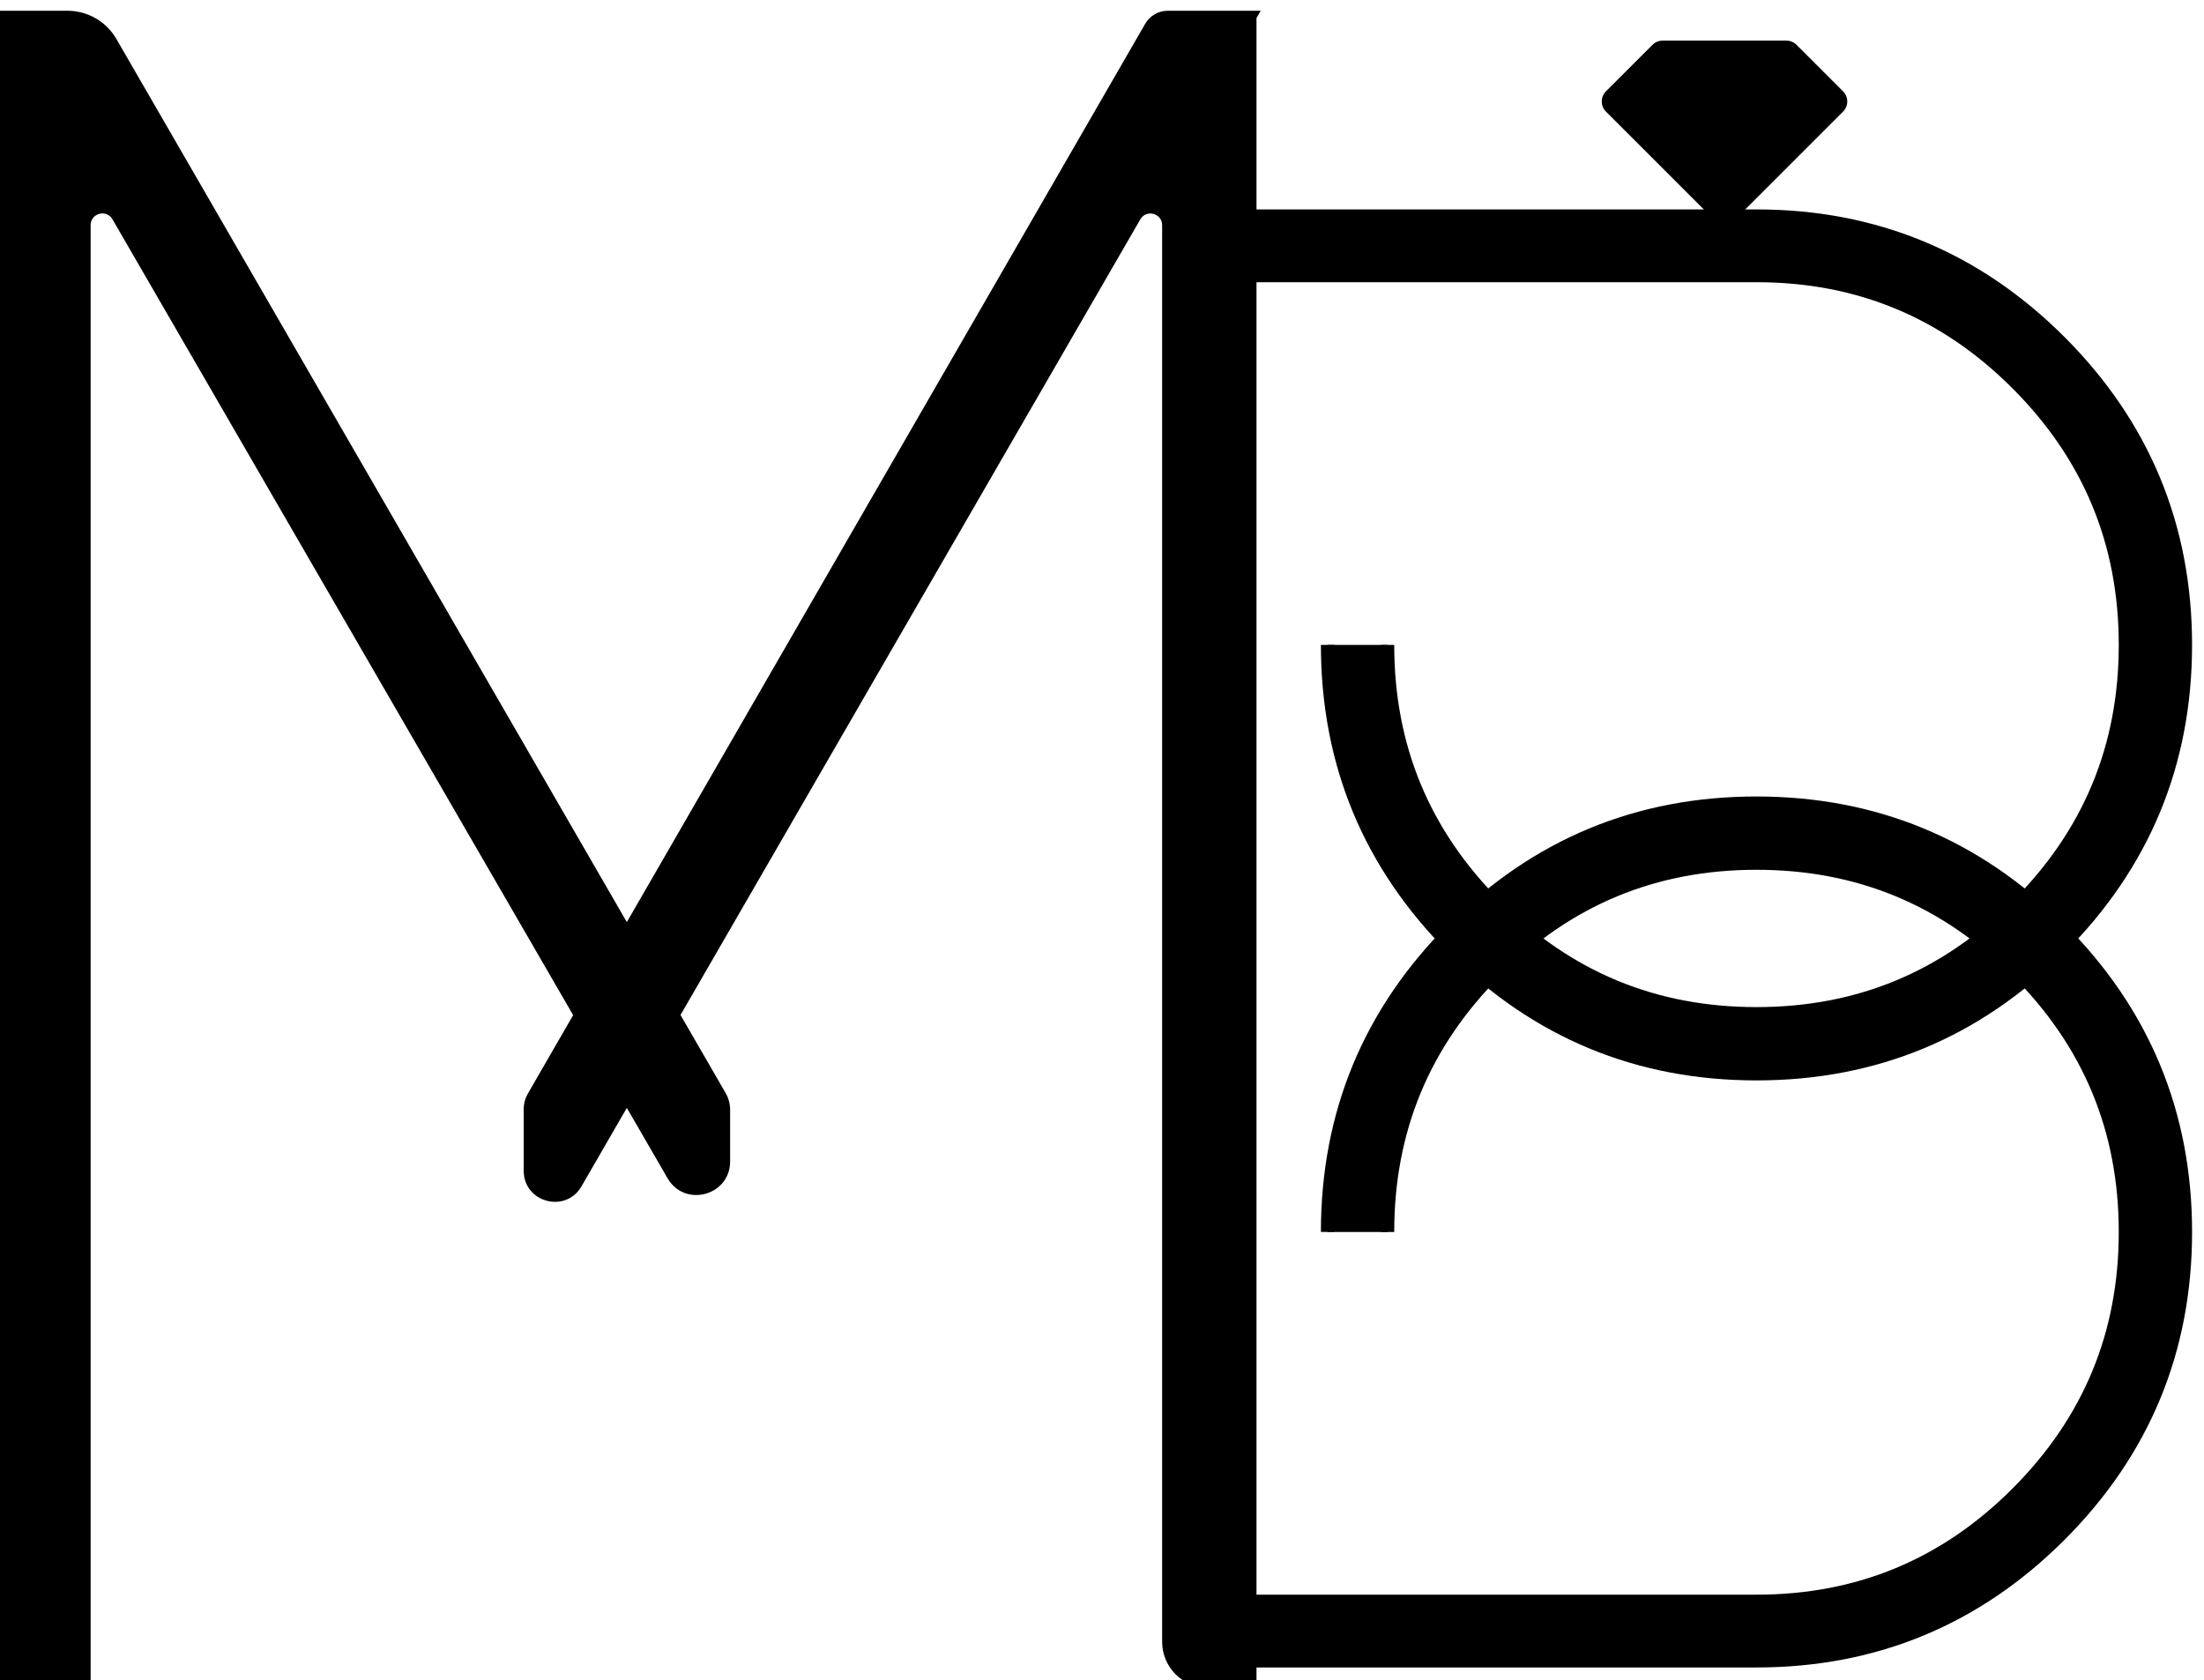 <?xml version="1.0" encoding="UTF-8" standalone="no"?>
<!-- Created with Inkscape (http://www.inkscape.org/) -->

<svg
   version="1.1"
   id="svg2"
   xml:space="preserve"
   width="48.423"
   height="36.92"
   viewBox="0 0 48.423 36.92"
   xmlns="http://www.w3.org/2000/svg"
   xmlns:svg="http://www.w3.org/2000/svg"><defs
     id="defs6"><clipPath
       clipPathUnits="userSpaceOnUse"
       id="clipPath16"><path
         d="M 0,612 H 792 V 0 H 0 Z"
         id="path14" /></clipPath></defs><g
     id="g8"
     transform="matrix(1.333,0,0,-1.333,-491.183,498.419)"><g
       id="g1635"
       style="fill:#000;fill-opacity:1"
       transform="matrix(0.11,0,0,0.11,343.959,320.311)"><g
         id="g1532"
         style="fill:#000;fill-opacity:1"><g
           id="g18"
           transform="translate(421.832,302.613)"
           style="fill:#000;fill-opacity:1"><g
             id="path20"
             style="fill:#000;fill-opacity:1"><path
               style="color:#000;fill:#000;fill-opacity:1;stroke-width:2;stroke-miterlimit:10;-inkscape-stroke:none"
               d="m 0,0 c 0,17.742 6.274,32.89 18.827,45.44 12.549,12.551 27.696,18.826 45.441,18.826 17.742,0 32.886,-6.275 45.438,-18.826 12.551,-12.55 18.827,-27.698 18.827,-45.44 0,-17.742 -6.276,-32.89 -18.827,-45.44 C 97.154,-57.991 82.01,-64.266 64.268,-64.266 h -86.635 v 8.91 h 86.635 c 15.266,0 28.296,5.407 39.09,16.226 10.791,10.818 16.189,23.86 16.189,39.129 0,15.266 -5.398,28.296 -16.189,39.09 C 92.564,49.883 79.534,55.28 64.268,55.28 48.999,55.28 35.969,49.883 25.175,39.089 14.381,28.295 8.986,15.265 8.986,-0.001"
               id="path1747" /><path
               style="color:#000;fill:#000;fill-opacity:1;stroke-miterlimit:10;-inkscape-stroke:none"
               d="m -23.367,-65.266 v 10.91 h 87.635 c 15.03,0 27.755,5.28 38.383,15.932 10.625,10.652 15.896,23.389 15.896,38.422 0,15.03 -5.272,27.757 -15.896,38.385 -10.627,10.627 -23.353,15.896 -38.383,15.896 -15.033,0 -27.757,-5.269 -38.385,-15.896 C 15.256,27.756 9.986,15.028 9.986,-0.002 h -2 c 0,15.502 5.522,28.838 16.482,39.799 10.961,10.961 24.294,16.482 39.799,16.482 15.502,0 28.836,-5.522 39.797,-16.482 10.958,-10.961 16.482,-24.297 16.482,-39.799 0,-15.505 -5.523,-28.85 -16.48,-39.834 C 93.106,-50.822 79.77,-56.355 64.268,-56.355 h -85.635 v -6.91 h 85.635 c 17.506,0 32.345,6.149 44.73,18.533 C 121.382,-32.349 127.533,-17.506 127.533,0 c 0,17.506 -6.151,32.349 -18.535,44.732 -12.385,12.384 -27.224,18.533 -44.73,18.533 -17.509,0 -32.352,-6.149 -44.734,-18.533 C 7.147,32.349 1,17.506 1,0 h -2 c 0,17.978 6.399,33.43 19.119,46.146 12.716,12.718 28.168,19.119 46.148,19.119 17.978,0 33.426,-6.402 46.145,-19.119 C 123.13,33.43 129.533,17.978 129.533,0 c 0,-17.978 -6.403,-33.43 -19.121,-46.146 C 97.694,-58.864 82.245,-65.266 64.268,-65.266 Z"
               id="path1749" /></g></g><g
           id="g22"
           transform="translate(430.818,390.595)"
           style="fill:#000;fill-opacity:1"><g
             id="path24"
             style="fill:#000;fill-opacity:1"><path
               style="color:#000;fill:#000;fill-opacity:1;stroke-width:2;stroke-miterlimit:10;-inkscape-stroke:none"
               d="m 0,0 c 0,-15.266 5.395,-28.296 16.188,-39.09 10.794,-10.794 23.825,-16.191 39.093,-16.191 15.267,0 28.297,5.397 39.091,16.191 10.791,10.794 16.189,23.824 16.189,39.09 0,15.269 -5.398,28.312 -16.189,39.128 -10.794,10.82 -23.824,16.227 -39.091,16.227 h -86.635 v 8.909 h 86.635 c 17.742,0 32.887,-6.274 45.439,-18.825 12.551,-12.551 18.827,-27.698 18.827,-45.44 0,-17.742 -6.276,-32.89 -18.827,-45.44 -12.552,-12.551 -27.697,-18.826 -45.439,-18.826 -17.744,0 -32.891,6.275 -45.44,18.826 -12.553,12.55 -18.827,27.698 -18.827,45.44"
               id="path1753" /><path
               style="color:#000;fill:#000;fill-opacity:1;stroke-miterlimit:10;-inkscape-stroke:none"
               d="m 55.281,-65.268 c -17.98,0 -33.431,6.401 -46.146,19.119 -12.72,12.717 -19.121,28.169 -19.121,46.146 h 2 c 0,-17.506 6.149,-32.349 18.535,-44.732 12.382,-12.384 27.224,-18.533 44.732,-18.533 17.506,0 32.347,6.149 44.732,18.533 12.384,12.383 18.533,27.226 18.533,44.732 0,17.506 -6.149,32.35 -18.533,44.734 -12.385,12.384 -27.226,18.531 -44.732,18.531 H -30.354 V 56.355 H 55.281 c 15.503,0 28.838,-5.535 39.799,-16.521 C 106.037,28.851 111.561,15.505 111.561,0 c 0,-15.502 -5.523,-28.836 -16.48,-39.797 C 84.119,-50.758 70.784,-56.281 55.281,-56.281 c -15.504,0 -28.84,5.524 -39.801,16.484 C 4.521,-28.836 -1,-15.502 -1,0 h 2 c 0,-15.03 5.268,-27.756 15.895,-38.383 10.627,-10.627 23.354,-15.898 38.387,-15.898 15.031,0 27.756,5.271 38.383,15.898 C 104.288,-27.755 109.561,-15.03 109.561,0 c 0,15.033 -5.272,27.772 -15.896,38.422 C 83.037,49.075 70.312,54.355 55.281,54.355 H -32.354 V 65.264 H 55.281 c 17.978,0 33.428,-6.4 46.146,-19.117 12.718,-12.718 19.119,-28.171 19.119,-46.148 0,-17.978 -6.402,-33.43 -19.119,-46.146 C 88.709,-58.866 73.259,-65.268 55.281,-65.268 Z"
               id="path1755" /></g></g><g
           id="g26"
           transform="translate(302.005,323.346)"
           style="fill:#000;fill-opacity:1"><path
             d="m 0,0 92.495,160.324 c 0.701,1.215 1.997,1.964 3.4,1.964 h 13.913 l -0.631,-1.101 V -89.041 h -7.256 c -3.801,0 -6.883,3.082 -6.883,6.882 v 212.302 c 0,1.794 -2.375,2.431 -3.273,0.878 L 8.039,-13.891 c -2.375,-4.11 -8.66,-2.425 -8.66,2.323 v 9.249 c 0,0.814 0.214,1.613 0.621,2.319"
             id="path28"
             style="fill:#000;fill-opacity:1" /></g><g
           id="g30"
           transform="translate(479.789,454.271)"
           style="fill:#000;fill-opacity:1"><path
             d="m 0,0 -16.249,16.249 c -0.837,0.837 -0.837,2.195 0,3.032 l 6.974,6.973 c 0.402,0.403 0.947,0.629 1.516,0.629 h 9.276 9.275 c 0.569,0 1.114,-0.226 1.517,-0.629 l 6.972,-6.973 c 0.838,-0.837 0.838,-2.195 0,-3.032 L 3.033,0 C 2.195,-0.838 0.838,-0.838 0,0"
             id="path32"
             style="fill:#000;fill-opacity:1" /></g><g
           id="g198"
           transform="translate(322.936,310.666)"
           style="fill:#000;fill-opacity:1"><path
             d="m 0,0 -83.172,143.711 c -0.899,1.552 -3.273,0.915 -3.273,-0.879 V -76.361 h -14.135 v 250.228 l -0.629,1.1 h 11.287 c 3.028,0 5.826,-1.614 7.341,-4.236 L 8.701,12.77 C 9.143,12.005 9.375,11.138 9.375,10.255 V 2.517 C 9.375,-2.622 2.574,-4.448 0,0"
             id="path200"
             style="fill:#000;fill-opacity:1" /></g></g></g></g></svg>
